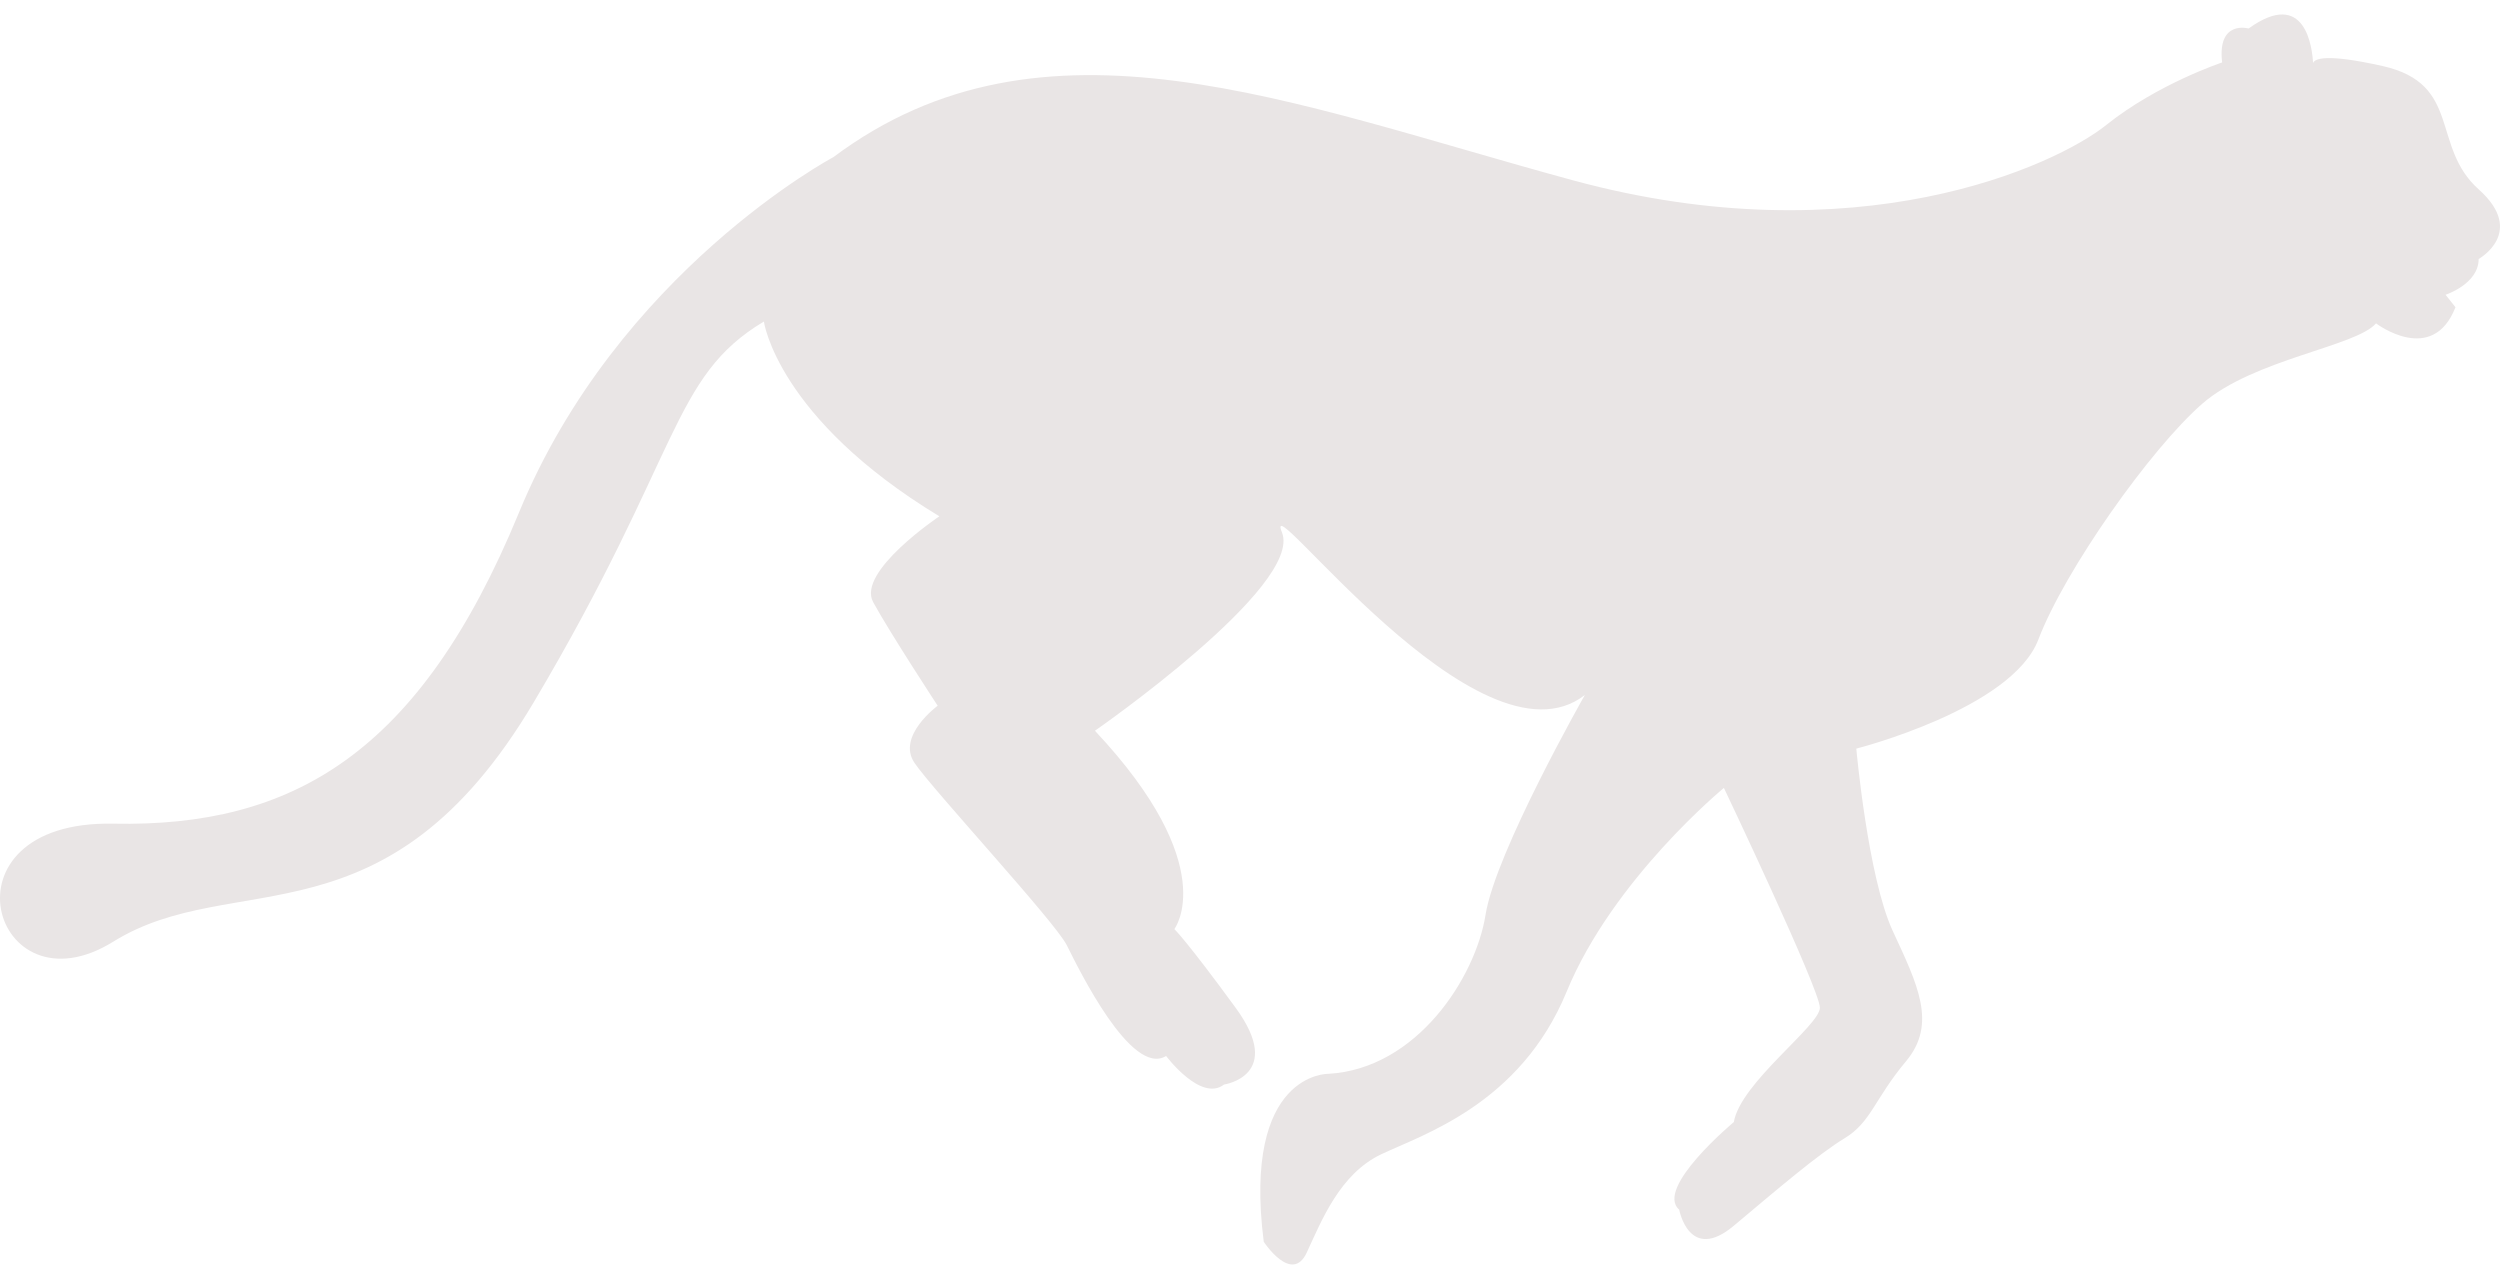 <svg width="100" height="51" viewBox="0 0 100 51" fill="none" xmlns="http://www.w3.org/2000/svg">
<path d="M99.147 7.574C97.227 5.858 98.485 3.357 95.306 2.642C93.017 2.127 92.585 2.353 92.522 2.52C92.492 1.943 92.233 -0.508 89.944 1.14C89.944 1.14 88.685 0.783 88.885 2.498C88.885 2.498 86.302 3.356 84.25 5C82.197 6.644 74.252 10.289 62.931 7.216C51.609 4.142 41.744 -0.004 33.335 6.286C33.335 6.286 24.728 10.861 20.756 20.51C16.784 30.159 11.685 33.09 4.535 32.947C-2.616 32.804 -0.298 40.667 4.535 37.664C9.368 34.662 15.459 38.022 21.352 28.087C27.245 18.151 26.848 15.078 30.555 12.862C30.555 12.862 31.085 16.721 37.574 20.652C37.574 20.652 34.263 22.868 34.925 24.083C35.587 25.298 37.507 28.229 37.507 28.229C37.507 28.229 35.852 29.444 36.58 30.516C37.308 31.589 42.208 36.878 42.671 37.807C43.135 38.736 45.254 43.096 46.644 42.239C46.644 42.239 48.034 44.097 48.961 43.382C48.961 43.382 51.41 43.025 49.424 40.309C47.438 37.592 46.974 37.164 46.974 37.164C46.974 37.164 48.894 34.662 43.797 29.23C43.797 29.23 52.139 23.44 51.278 21.296C50.418 19.152 59.157 31.088 63.394 27.8C63.394 27.8 59.819 34.09 59.422 36.591C59.025 39.093 56.674 42.756 53.132 42.953C53.132 42.953 49.689 42.881 50.55 49.672C50.55 49.672 51.675 51.387 52.271 50.101C52.867 48.814 53.596 46.956 55.251 46.17C56.906 45.383 60.812 44.169 62.666 39.666C64.52 35.163 68.956 31.517 68.956 31.517C68.956 31.517 72.796 39.594 72.796 40.309C72.796 41.023 69.618 43.31 69.353 44.883C69.353 44.883 66.175 47.528 67.168 48.386C67.168 48.386 67.565 50.53 69.353 49.029C71.141 47.529 72.73 46.17 73.789 45.527C74.848 44.883 74.981 43.955 76.239 42.453C77.496 40.952 76.702 39.38 75.709 37.236C74.715 35.092 74.252 29.945 74.252 29.945C74.252 29.945 80.476 28.363 81.535 25.58C82.594 22.797 86.037 17.937 88.09 16.15C90.142 14.363 94.247 13.863 95.041 12.934C95.041 12.934 97.293 14.649 98.219 12.29L97.822 11.79C97.822 11.79 99.146 11.361 99.146 10.36C99.146 10.36 101.067 9.289 99.147 7.574Z" fill="#E9E5E5"/>
</svg>
